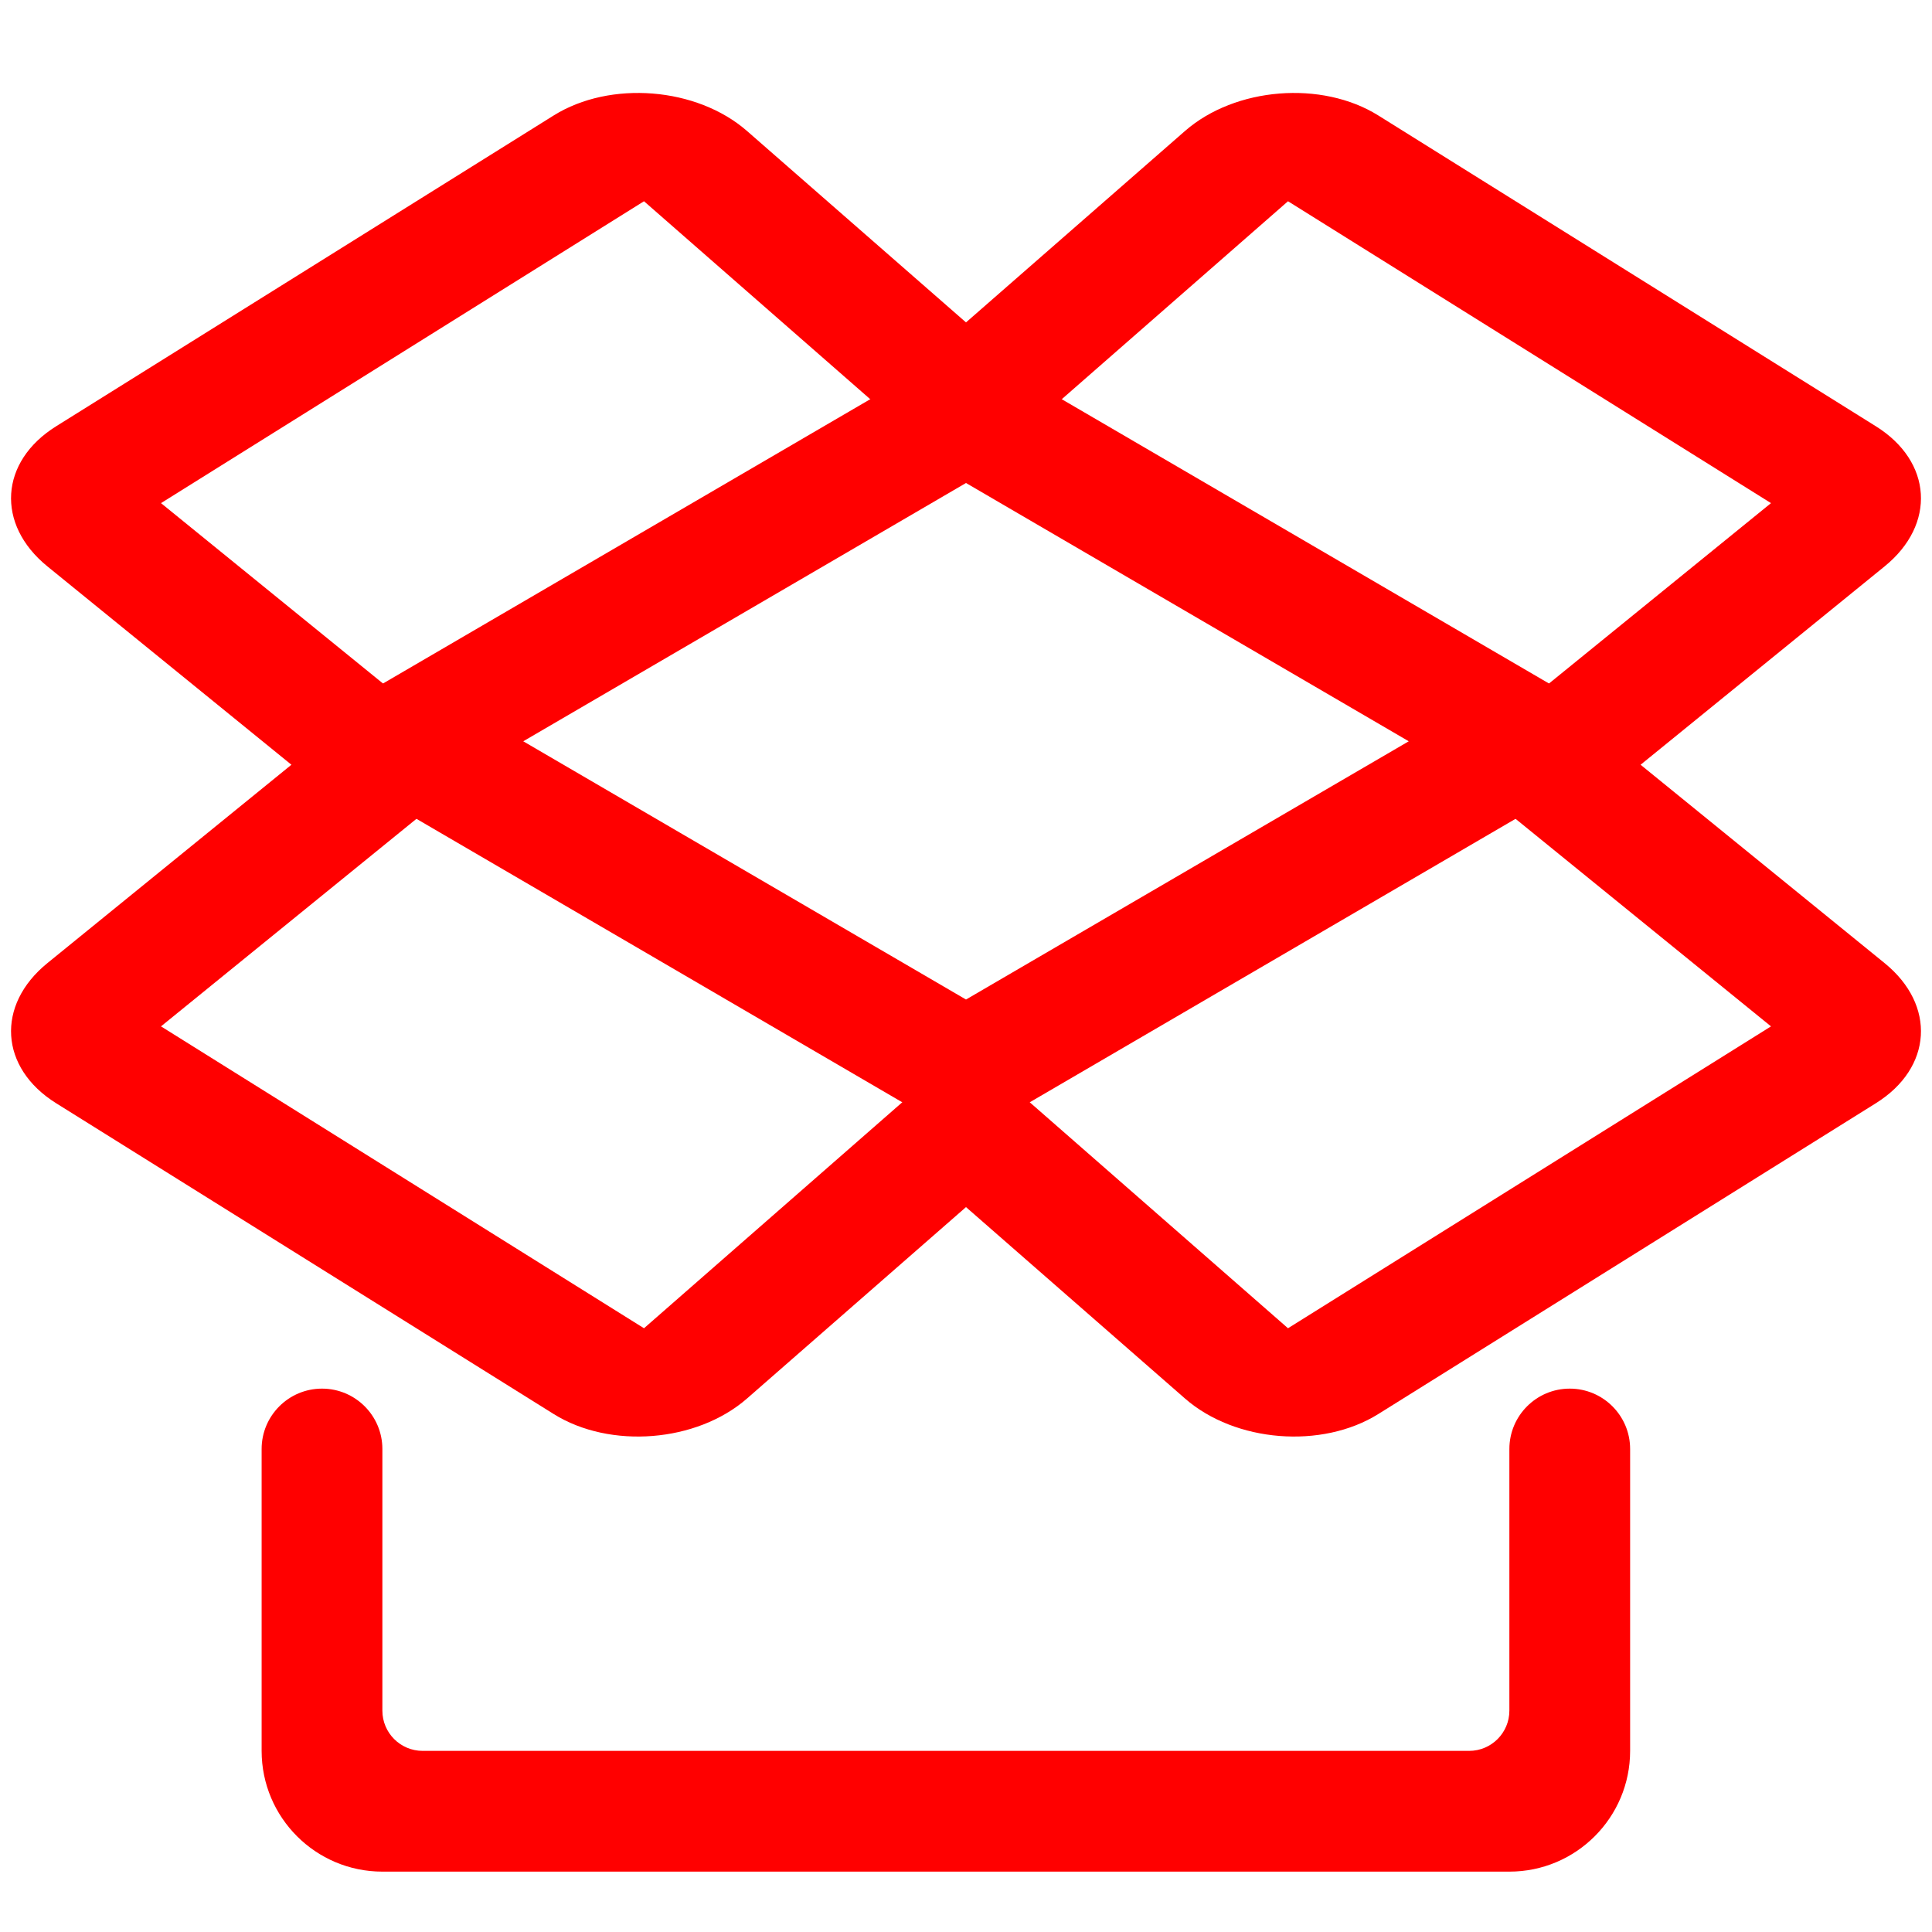 <?xml version="1.0" encoding="UTF-8" standalone="no"?><!-- Generator: Gravit.io --><svg xmlns="http://www.w3.org/2000/svg" xmlns:xlink="http://www.w3.org/1999/xlink" style="isolation:isolate" viewBox="0 0 48 48" width="48pt" height="48pt"><linearGradient id="_lgradient_1" x1="0" y1="0.5" x2="1" y2="0.5" gradientTransform="matrix(47.451,0,0,33.381,0.274,2.309)" gradientUnits="userSpaceOnUse"><stop offset="0%" stop-opacity="1" style="stop-color:rgb(255,0,0)"/><stop offset="51.739%" stop-opacity="1" style="stop-color:rgb(255,0,0)"/><stop offset="98.261%" stop-opacity="1" style="stop-color:rgb(255,0,0)"/></linearGradient><path d=" M 24 12 L 32 5 L 44 12.5 L 36 19 L 44 25.5 L 32 33 L 24 26 L 16 33 L 4 25.5 L 12 19 L 4 12.5 L 16 5 L 24 12 Z  M 24 8.01 L 29.441 3.254 C 30.688 2.165 32.84 1.992 34.244 2.869 L 46.606 10.591 C 48.01 11.468 48.107 13.028 46.822 14.072 L 40.76 19 L 46.822 23.928 C 48.107 24.972 48.01 26.532 46.606 27.409 L 34.244 35.131 C 32.84 36.008 30.688 35.835 29.441 34.746 L 24 29.99 L 18.559 34.746 C 17.312 35.835 15.16 36.008 13.756 35.131 L 1.394 27.409 C -0.01 26.532 -0.107 24.972 1.178 23.928 L 7.24 19 L 1.178 14.072 C -0.107 13.028 -0.01 11.468 1.394 10.591 L 13.756 2.869 C 15.16 1.992 17.312 2.165 18.559 3.254 L 24 8.01 Z " fill-rule="evenodd" fill="url(#_lgradient_1)"/><linearGradient id="_lgradient_2" x1="0" y1="0.5" x2="1" y2="0.5" gradientTransform="matrix(33.9,0,0,19.78,7.05,8.53)" gradientUnits="userSpaceOnUse"><stop offset="0%" stop-opacity="1" style="stop-color:rgb(255,0,0)"/><stop offset="51.739%" stop-opacity="1" style="stop-color:rgb(255,0,0)"/><stop offset="98.261%" stop-opacity="1" style="stop-color:rgb(255,0,0)"/></linearGradient><path d=" M 35 18.417 L 24 24.833 L 16.891 20.687 L 13 18.417 L 24 12 L 35 18.417 Z  M 40.95 18.42 L 24 28.31 L 15.38 23.28 L 7.05 18.42 L 24 8.53 L 40.95 18.42 Z " fill-rule="evenodd" fill="url(#_lgradient_2)"/><linearGradient id="_lgradient_3" x1="0" y1="0.5" x2="1" y2="0.5" gradientTransform="matrix(34,0,0,12,6.5,34.5)" gradientUnits="userSpaceOnUse"><stop offset="0%" stop-opacity="1" style="stop-color:rgb(255,0,0)"/><stop offset="51.739%" stop-opacity="1" style="stop-color:rgb(255,0,0)"/><stop offset="98.261%" stop-opacity="1" style="stop-color:rgb(255,0,0)"/></linearGradient><path d=" M 37.5 36 L 37.5 36 C 37.5 35.172 38.172 34.5 39 34.5 L 39 34.5 C 39.828 34.5 40.5 35.172 40.5 36 L 40.5 36 L 40.5 43.5 C 40.5 45.156 39.156 46.5 37.5 46.5 L 9.5 46.5 C 7.844 46.5 6.5 45.156 6.5 43.5 L 6.5 36 L 6.5 36 C 6.5 35.172 7.172 34.5 8 34.5 L 8 34.5 C 8.828 34.5 9.5 35.172 9.5 36 L 9.5 36 L 9.5 42.5 C 9.5 43.052 9.948 43.5 10.5 43.5 L 36.5 43.5 C 37.052 43.5 37.5 43.052 37.5 42.5 L 37.5 36 Z " fill="url(#_lgradient_3)"/></svg>